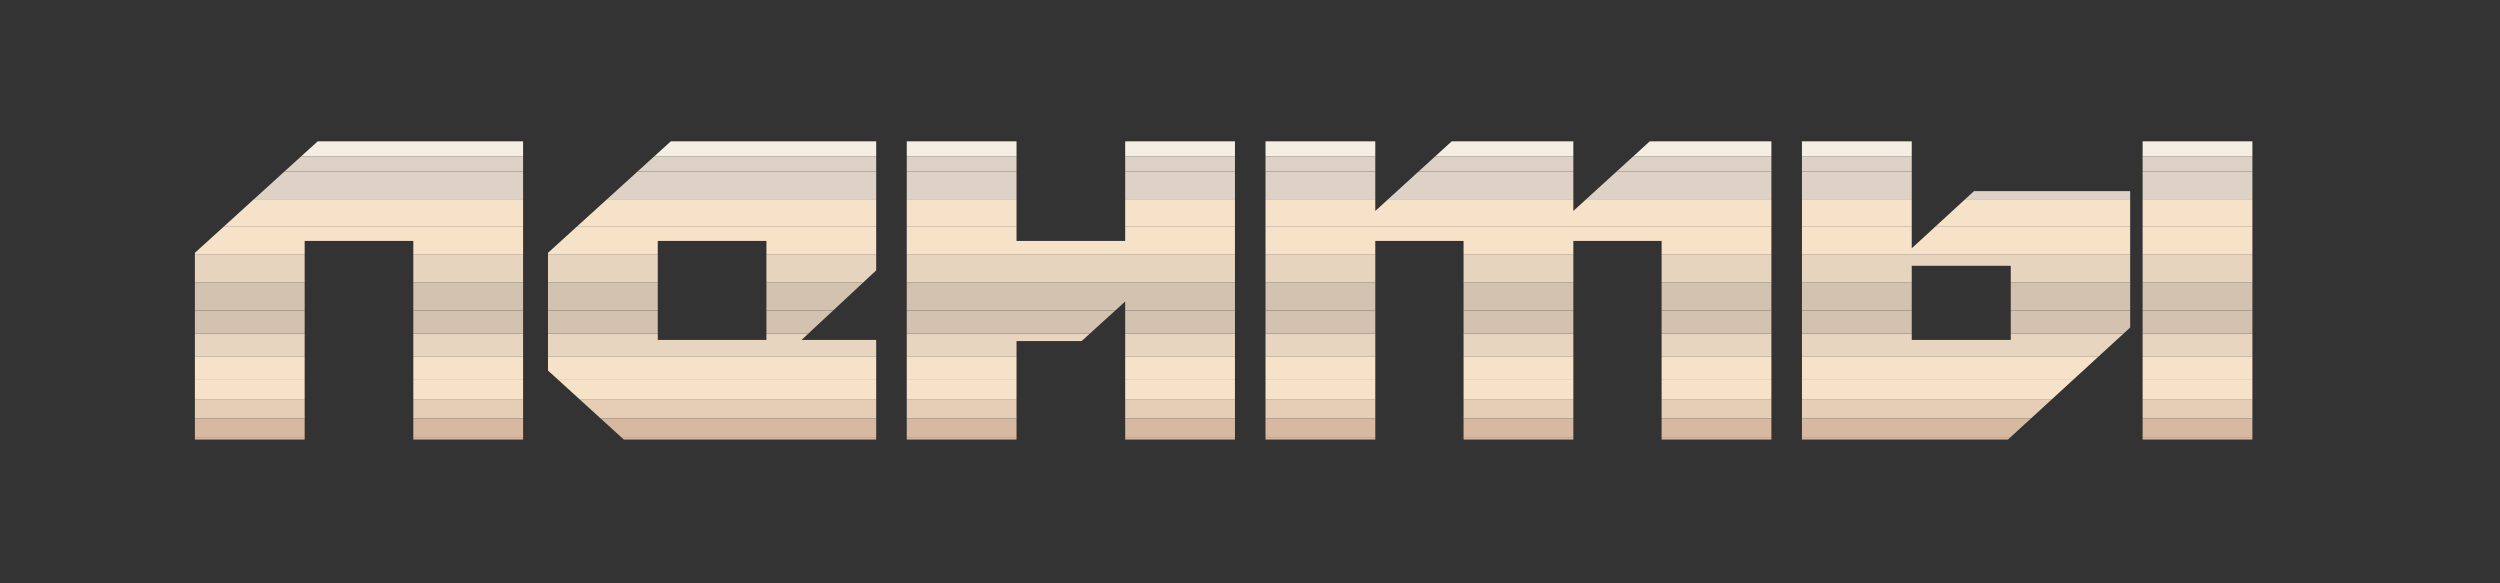 <?xml version="1.0" encoding="utf-8"?>
<!-- Generator: Adobe Illustrator 16.0.0, SVG Export Plug-In . SVG Version: 6.00 Build 0)  -->
<!DOCTYPE svg PUBLIC "-//W3C//DTD SVG 1.1//EN" "http://www.w3.org/Graphics/SVG/1.1/DTD/svg11.dtd">
<svg version="1.1" id="Layer_1" xmlns="http://www.w3.org/2000/svg" xmlns:xlink="http://www.w3.org/1999/xlink" x="0px" y="0px"
	 width="803.959px" height="187.492px" viewBox="0 0 803.959 187.492" enable-background="new 0 0 803.959 187.492"
	 xml:space="preserve">
<rect x="0" y="0" width="803.959" height="187.492" fill="#333333" stroke="none"/>
<g>
	<g>
		<g>
			<g>
				<defs>
					<path id="SVGID_1_" d="M97.975,141.353H62.672V81.301l39.489-35.849h66.057v95.901h-35.303V77.479h-34.94V141.353z"/>
				</defs>
				<clipPath id="SVGID_2_">
					<use xlink:href="#SVGID_1_"  overflow="visible"/>
				</clipPath>
				<rect x="62.671" y="140.816" clip-path="url(#SVGID_2_)" fill="#D6B9A0" width="105.547" height="0.539"/>
				<rect x="62.671" y="134.601" clip-path="url(#SVGID_2_)" fill="#D6B9A0" width="105.547" height="6.215"/>
				<rect x="62.671" y="128.386" clip-path="url(#SVGID_2_)" fill="#E6CDB5" width="105.547" height="6.215"/>
				<rect x="62.671" y="122.171" clip-path="url(#SVGID_2_)" fill="#F6E1C9" width="105.547" height="6.215"/>
				<rect x="62.671" y="114.738" clip-path="url(#SVGID_2_)" fill="#F6E1C9" width="105.547" height="7.438"/>
				<rect x="62.671" y="107.304" clip-path="url(#SVGID_2_)" fill="#E8D5BF" width="105.547" height="7.434"/>
				<rect x="62.671" y="99.871" clip-path="url(#SVGID_2_)" fill="#D3C2AF" width="105.547" height="7.434"/>
				<rect x="62.671" y="90.886" clip-path="url(#SVGID_2_)" fill="#D3C2AF" width="105.547" height="8.98"/>
				<rect x="62.671" y="81.91" clip-path="url(#SVGID_2_)" fill="#E7D4BE" width="105.547" height="8.977"/>
				<rect x="62.671" y="72.929" clip-path="url(#SVGID_2_)" fill="#F6E1C9" width="105.547" height="8.98"/>
				<rect x="62.671" y="64.039" clip-path="url(#SVGID_2_)" fill="#F6E1C9" width="105.547" height="8.891"/>
				<rect x="62.671" y="55.152" clip-path="url(#SVGID_2_)" fill="#DDD2C5" width="105.547" height="8.887"/>
				<rect x="62.671" y="50.3" clip-path="url(#SVGID_2_)" fill="#DDD2C5" width="105.547" height="4.852"/>
				<rect x="62.671" y="45.453" clip-path="url(#SVGID_2_)" fill="#F5EEE2" width="105.547" height="4.848"/>
				<path clip-path="url(#SVGID_2_)" fill="#F5EEE2" d="M168.218,45.453H62.671H168.218z"/>
			</g>
		</g>
	</g>
	<g>
		<g>
			<g>
				<defs>
					<path id="SVGID_3_" d="M281.769,109.326v32.027h-81.161l-24.385-22.201V81.301l39.489-35.849h66.057v41.49l-24.021,22.384
						H281.769z M246.466,77.479h-34.939v31.847h34.939V77.479z"/>
				</defs>
				<clipPath id="SVGID_4_">
					<use xlink:href="#SVGID_3_"  overflow="visible"/>
				</clipPath>
				<rect x="211.527" y="107.304" clip-path="url(#SVGID_4_)" fill="#E8D5BF" width="34.938" height="2.02"/>
				<rect x="211.527" y="99.871" clip-path="url(#SVGID_4_)" fill="#D3C2AF" width="34.938" height="7.434"/>
				<rect x="211.527" y="90.886" clip-path="url(#SVGID_4_)" fill="#D3C2AF" width="34.938" height="8.98"/>
				<rect x="211.527" y="81.91" clip-path="url(#SVGID_4_)" fill="#E7D4BE" width="34.938" height="8.977"/>
				<rect x="211.527" y="77.48" clip-path="url(#SVGID_4_)" fill="#F6E1C9" width="34.938" height="4.43"/>
				<rect x="176.222" y="140.816" clip-path="url(#SVGID_4_)" fill="#D6B9A0" width="105.547" height="0.539"/>
				<rect x="176.222" y="134.601" clip-path="url(#SVGID_4_)" fill="#D6B9A0" width="105.547" height="6.215"/>
				<rect x="176.222" y="128.386" clip-path="url(#SVGID_4_)" fill="#E6CDB5" width="105.547" height="6.215"/>
				<rect x="176.222" y="122.171" clip-path="url(#SVGID_4_)" fill="#F6E1C9" width="105.547" height="6.215"/>
				<rect x="176.222" y="114.738" clip-path="url(#SVGID_4_)" fill="#F6E1C9" width="105.547" height="7.438"/>
				<rect x="176.222" y="107.304" clip-path="url(#SVGID_4_)" fill="#E8D5BF" width="105.547" height="7.434"/>
				<rect x="176.222" y="99.871" clip-path="url(#SVGID_4_)" fill="#D3C2AF" width="105.547" height="7.434"/>
				<rect x="176.222" y="90.886" clip-path="url(#SVGID_4_)" fill="#D3C2AF" width="105.547" height="8.98"/>
				<rect x="176.222" y="81.91" clip-path="url(#SVGID_4_)" fill="#E7D4BE" width="105.547" height="8.977"/>
				<rect x="176.222" y="72.929" clip-path="url(#SVGID_4_)" fill="#F6E1C9" width="105.547" height="8.98"/>
				<rect x="176.222" y="64.039" clip-path="url(#SVGID_4_)" fill="#F6E1C9" width="105.547" height="8.891"/>
				<rect x="176.222" y="55.152" clip-path="url(#SVGID_4_)" fill="#DDD2C5" width="105.547" height="8.887"/>
				<rect x="176.222" y="50.3" clip-path="url(#SVGID_4_)" fill="#DDD2C5" width="105.547" height="4.852"/>
				<rect x="176.222" y="45.453" clip-path="url(#SVGID_4_)" fill="#F5EEE2" width="105.547" height="4.848"/>
				<path clip-path="url(#SVGID_4_)" fill="#F5EEE2" d="M281.769,45.453H176.222H281.769z"/>
			</g>
		</g>
	</g>
	<g>
		<g>
			<g>
				<defs>
					<path id="SVGID_5_" d="M397.142,45.452v95.901h-35.303V96.951l-14.013,12.738H326.9v31.664h-35.303V45.452H326.9V77.48h34.939
						V45.452H397.142z"/>
				</defs>
				<clipPath id="SVGID_6_">
					<use xlink:href="#SVGID_5_"  overflow="visible"/>
				</clipPath>
				<rect x="291.597" y="140.816" clip-path="url(#SVGID_6_)" fill="#D6B9A0" width="105.547" height="0.539"/>
				<rect x="291.597" y="134.601" clip-path="url(#SVGID_6_)" fill="#D6B9A0" width="105.547" height="6.215"/>
				<rect x="291.597" y="128.386" clip-path="url(#SVGID_6_)" fill="#E6CDB5" width="105.547" height="6.215"/>
				<rect x="291.597" y="122.171" clip-path="url(#SVGID_6_)" fill="#F6E1C9" width="105.547" height="6.215"/>
				<rect x="291.597" y="114.738" clip-path="url(#SVGID_6_)" fill="#F6E1C9" width="105.547" height="7.438"/>
				<rect x="291.597" y="107.304" clip-path="url(#SVGID_6_)" fill="#E8D5BF" width="105.547" height="7.434"/>
				<rect x="291.597" y="99.871" clip-path="url(#SVGID_6_)" fill="#D3C2AF" width="105.547" height="7.434"/>
				<rect x="291.597" y="90.886" clip-path="url(#SVGID_6_)" fill="#D3C2AF" width="105.547" height="8.98"/>
				<rect x="291.597" y="81.91" clip-path="url(#SVGID_6_)" fill="#E7D4BE" width="105.547" height="8.977"/>
				<rect x="291.597" y="72.929" clip-path="url(#SVGID_6_)" fill="#F6E1C9" width="105.547" height="8.98"/>
				<rect x="291.597" y="64.039" clip-path="url(#SVGID_6_)" fill="#F6E1C9" width="105.547" height="8.891"/>
				<rect x="291.597" y="55.152" clip-path="url(#SVGID_6_)" fill="#DDD2C5" width="105.547" height="8.887"/>
				<rect x="291.597" y="50.3" clip-path="url(#SVGID_6_)" fill="#DDD2C5" width="105.547" height="4.852"/>
				<rect x="291.597" y="45.453" clip-path="url(#SVGID_6_)" fill="#F5EEE2" width="105.547" height="4.848"/>
				<path clip-path="url(#SVGID_6_)" fill="#F5EEE2" d="M397.144,45.453H291.597H397.144z"/>
			</g>
		</g>
	</g>
	<g>
		<g>
			<g>
				<defs>
					<path id="SVGID_7_" d="M442.27,45.452v22.383l24.566-22.383h39.125v22.383l24.566-22.383h39.125v95.901H534.35V77.479h-28.389
						v63.874h-35.304V77.479H442.27v63.874h-35.303V45.452H442.27z"/>
				</defs>
				<clipPath id="SVGID_8_">
					<use xlink:href="#SVGID_7_"  overflow="visible"/>
				</clipPath>
				<rect x="406.968" y="140.816" clip-path="url(#SVGID_8_)" fill="#D6B9A0" width="162.684" height="0.539"/>
				<rect x="406.968" y="134.601" clip-path="url(#SVGID_8_)" fill="#D6B9A0" width="162.684" height="6.215"/>
				<rect x="406.968" y="128.386" clip-path="url(#SVGID_8_)" fill="#E6CDB5" width="162.684" height="6.215"/>
				<rect x="406.968" y="122.171" clip-path="url(#SVGID_8_)" fill="#F6E1C9" width="162.684" height="6.215"/>
				<rect x="406.968" y="114.738" clip-path="url(#SVGID_8_)" fill="#F6E1C9" width="162.684" height="7.438"/>
				<rect x="406.968" y="107.304" clip-path="url(#SVGID_8_)" fill="#E8D5BF" width="162.684" height="7.434"/>
				<rect x="406.968" y="99.871" clip-path="url(#SVGID_8_)" fill="#D3C2AF" width="162.684" height="7.434"/>
				<rect x="406.968" y="90.886" clip-path="url(#SVGID_8_)" fill="#D3C2AF" width="162.684" height="8.98"/>
				<rect x="406.968" y="81.91" clip-path="url(#SVGID_8_)" fill="#E7D4BE" width="162.684" height="8.977"/>
				<rect x="406.968" y="72.929" clip-path="url(#SVGID_8_)" fill="#F6E1C9" width="162.684" height="8.98"/>
				<rect x="406.968" y="64.039" clip-path="url(#SVGID_8_)" fill="#F6E1C9" width="162.684" height="8.891"/>
				<rect x="406.968" y="55.152" clip-path="url(#SVGID_8_)" fill="#DDD2C5" width="162.684" height="8.887"/>
				<rect x="406.968" y="50.3" clip-path="url(#SVGID_8_)" fill="#DDD2C5" width="162.684" height="4.852"/>
				<rect x="406.968" y="45.453" clip-path="url(#SVGID_8_)" fill="#F5EEE2" width="162.684" height="4.848"/>
				<path clip-path="url(#SVGID_8_)" fill="#F5EEE2" d="M569.652,45.453H406.968H569.652z"/>
			</g>
		</g>
	</g>
	<g>
		<g>
			<g>
				<defs>
					<path id="SVGID_9_" d="M614.783,79.845l20.019-18.38h50.226v43.856l-39.308,36.031h-66.24v-95.9h35.304V79.845z
						 M614.783,85.486v23.84h31.847v-23.84H614.783z M724.332,141.353H689.03V45.452h35.305v95.901H724.332z"/>
				</defs>
				<clipPath id="SVGID_10_">
					<use xlink:href="#SVGID_9_"  overflow="visible"/>
				</clipPath>
				<rect x="689.031" y="140.816" clip-path="url(#SVGID_10_)" fill="#D6B9A0" width="35.305" height="0.539"/>
				<rect x="689.031" y="134.601" clip-path="url(#SVGID_10_)" fill="#D6B9A0" width="35.305" height="6.215"/>
				<rect x="689.031" y="128.386" clip-path="url(#SVGID_10_)" fill="#E6CDB5" width="35.305" height="6.215"/>
				<rect x="689.031" y="122.171" clip-path="url(#SVGID_10_)" fill="#F6E1C9" width="35.305" height="6.215"/>
				<rect x="689.031" y="114.738" clip-path="url(#SVGID_10_)" fill="#F6E1C9" width="35.305" height="7.438"/>
				<rect x="689.031" y="107.304" clip-path="url(#SVGID_10_)" fill="#E8D5BF" width="35.305" height="7.434"/>
				<rect x="689.031" y="99.871" clip-path="url(#SVGID_10_)" fill="#D3C2AF" width="35.305" height="7.434"/>
				<rect x="689.031" y="90.886" clip-path="url(#SVGID_10_)" fill="#D3C2AF" width="35.305" height="8.98"/>
				<rect x="689.031" y="81.91" clip-path="url(#SVGID_10_)" fill="#E7D4BE" width="35.305" height="8.977"/>
				<rect x="689.031" y="72.929" clip-path="url(#SVGID_10_)" fill="#F6E1C9" width="35.305" height="8.98"/>
				<rect x="689.031" y="64.039" clip-path="url(#SVGID_10_)" fill="#F6E1C9" width="35.305" height="8.891"/>
				<rect x="689.031" y="55.152" clip-path="url(#SVGID_10_)" fill="#DDD2C5" width="35.305" height="8.887"/>
				<rect x="689.031" y="50.3" clip-path="url(#SVGID_10_)" fill="#DDD2C5" width="35.305" height="4.852"/>
				<rect x="689.031" y="45.453" clip-path="url(#SVGID_10_)" fill="#F5EEE2" width="35.305" height="4.848"/>
				<path clip-path="url(#SVGID_10_)" fill="#F5EEE2" d="M724.335,45.453h-35.305H724.335z"/>
				<rect x="614.784" y="107.304" clip-path="url(#SVGID_10_)" fill="#E8D5BF" width="31.844" height="2.02"/>
				<rect x="614.784" y="99.871" clip-path="url(#SVGID_10_)" fill="#D3C2AF" width="31.844" height="7.434"/>
				<rect x="614.784" y="90.886" clip-path="url(#SVGID_10_)" fill="#D3C2AF" width="31.844" height="8.98"/>
				<rect x="614.784" y="85.488" clip-path="url(#SVGID_10_)" fill="#E7D4BE" width="31.844" height="5.398"/>
				<rect x="579.48" y="140.816" clip-path="url(#SVGID_10_)" fill="#D6B9A0" width="105.547" height="0.535"/>
				<rect x="579.48" y="134.601" clip-path="url(#SVGID_10_)" fill="#D6B9A0" width="105.547" height="6.215"/>
				<rect x="579.48" y="128.386" clip-path="url(#SVGID_10_)" fill="#E6CDB5" width="105.547" height="6.215"/>
				<rect x="579.48" y="122.171" clip-path="url(#SVGID_10_)" fill="#F6E1C9" width="105.547" height="6.215"/>
				<rect x="579.48" y="114.738" clip-path="url(#SVGID_10_)" fill="#F6E1C9" width="105.547" height="7.438"/>
				<rect x="579.48" y="107.304" clip-path="url(#SVGID_10_)" fill="#E8D5BF" width="105.547" height="7.434"/>
				<rect x="579.48" y="99.871" clip-path="url(#SVGID_10_)" fill="#D3C2AF" width="105.547" height="7.434"/>
				<rect x="579.48" y="90.886" clip-path="url(#SVGID_10_)" fill="#D3C2AF" width="105.547" height="8.98"/>
				<rect x="579.48" y="81.91" clip-path="url(#SVGID_10_)" fill="#E7D4BE" width="105.547" height="8.977"/>
				<rect x="579.48" y="72.929" clip-path="url(#SVGID_10_)" fill="#F6E1C9" width="105.547" height="8.98"/>
				<rect x="579.48" y="64.039" clip-path="url(#SVGID_10_)" fill="#F6E1C9" width="105.547" height="8.891"/>
				<rect x="579.48" y="55.152" clip-path="url(#SVGID_10_)" fill="#DDD2C5" width="105.547" height="8.887"/>
				<rect x="579.48" y="50.3" clip-path="url(#SVGID_10_)" fill="#DDD2C5" width="105.547" height="4.852"/>
				<rect x="579.48" y="45.453" clip-path="url(#SVGID_10_)" fill="#F5EEE2" width="105.547" height="4.848"/>
				<path clip-path="url(#SVGID_10_)" fill="#F5EEE2" d="M685.027,45.453H579.48H685.027z"/>
			</g>
		</g>
	</g>
</g>
</svg>
